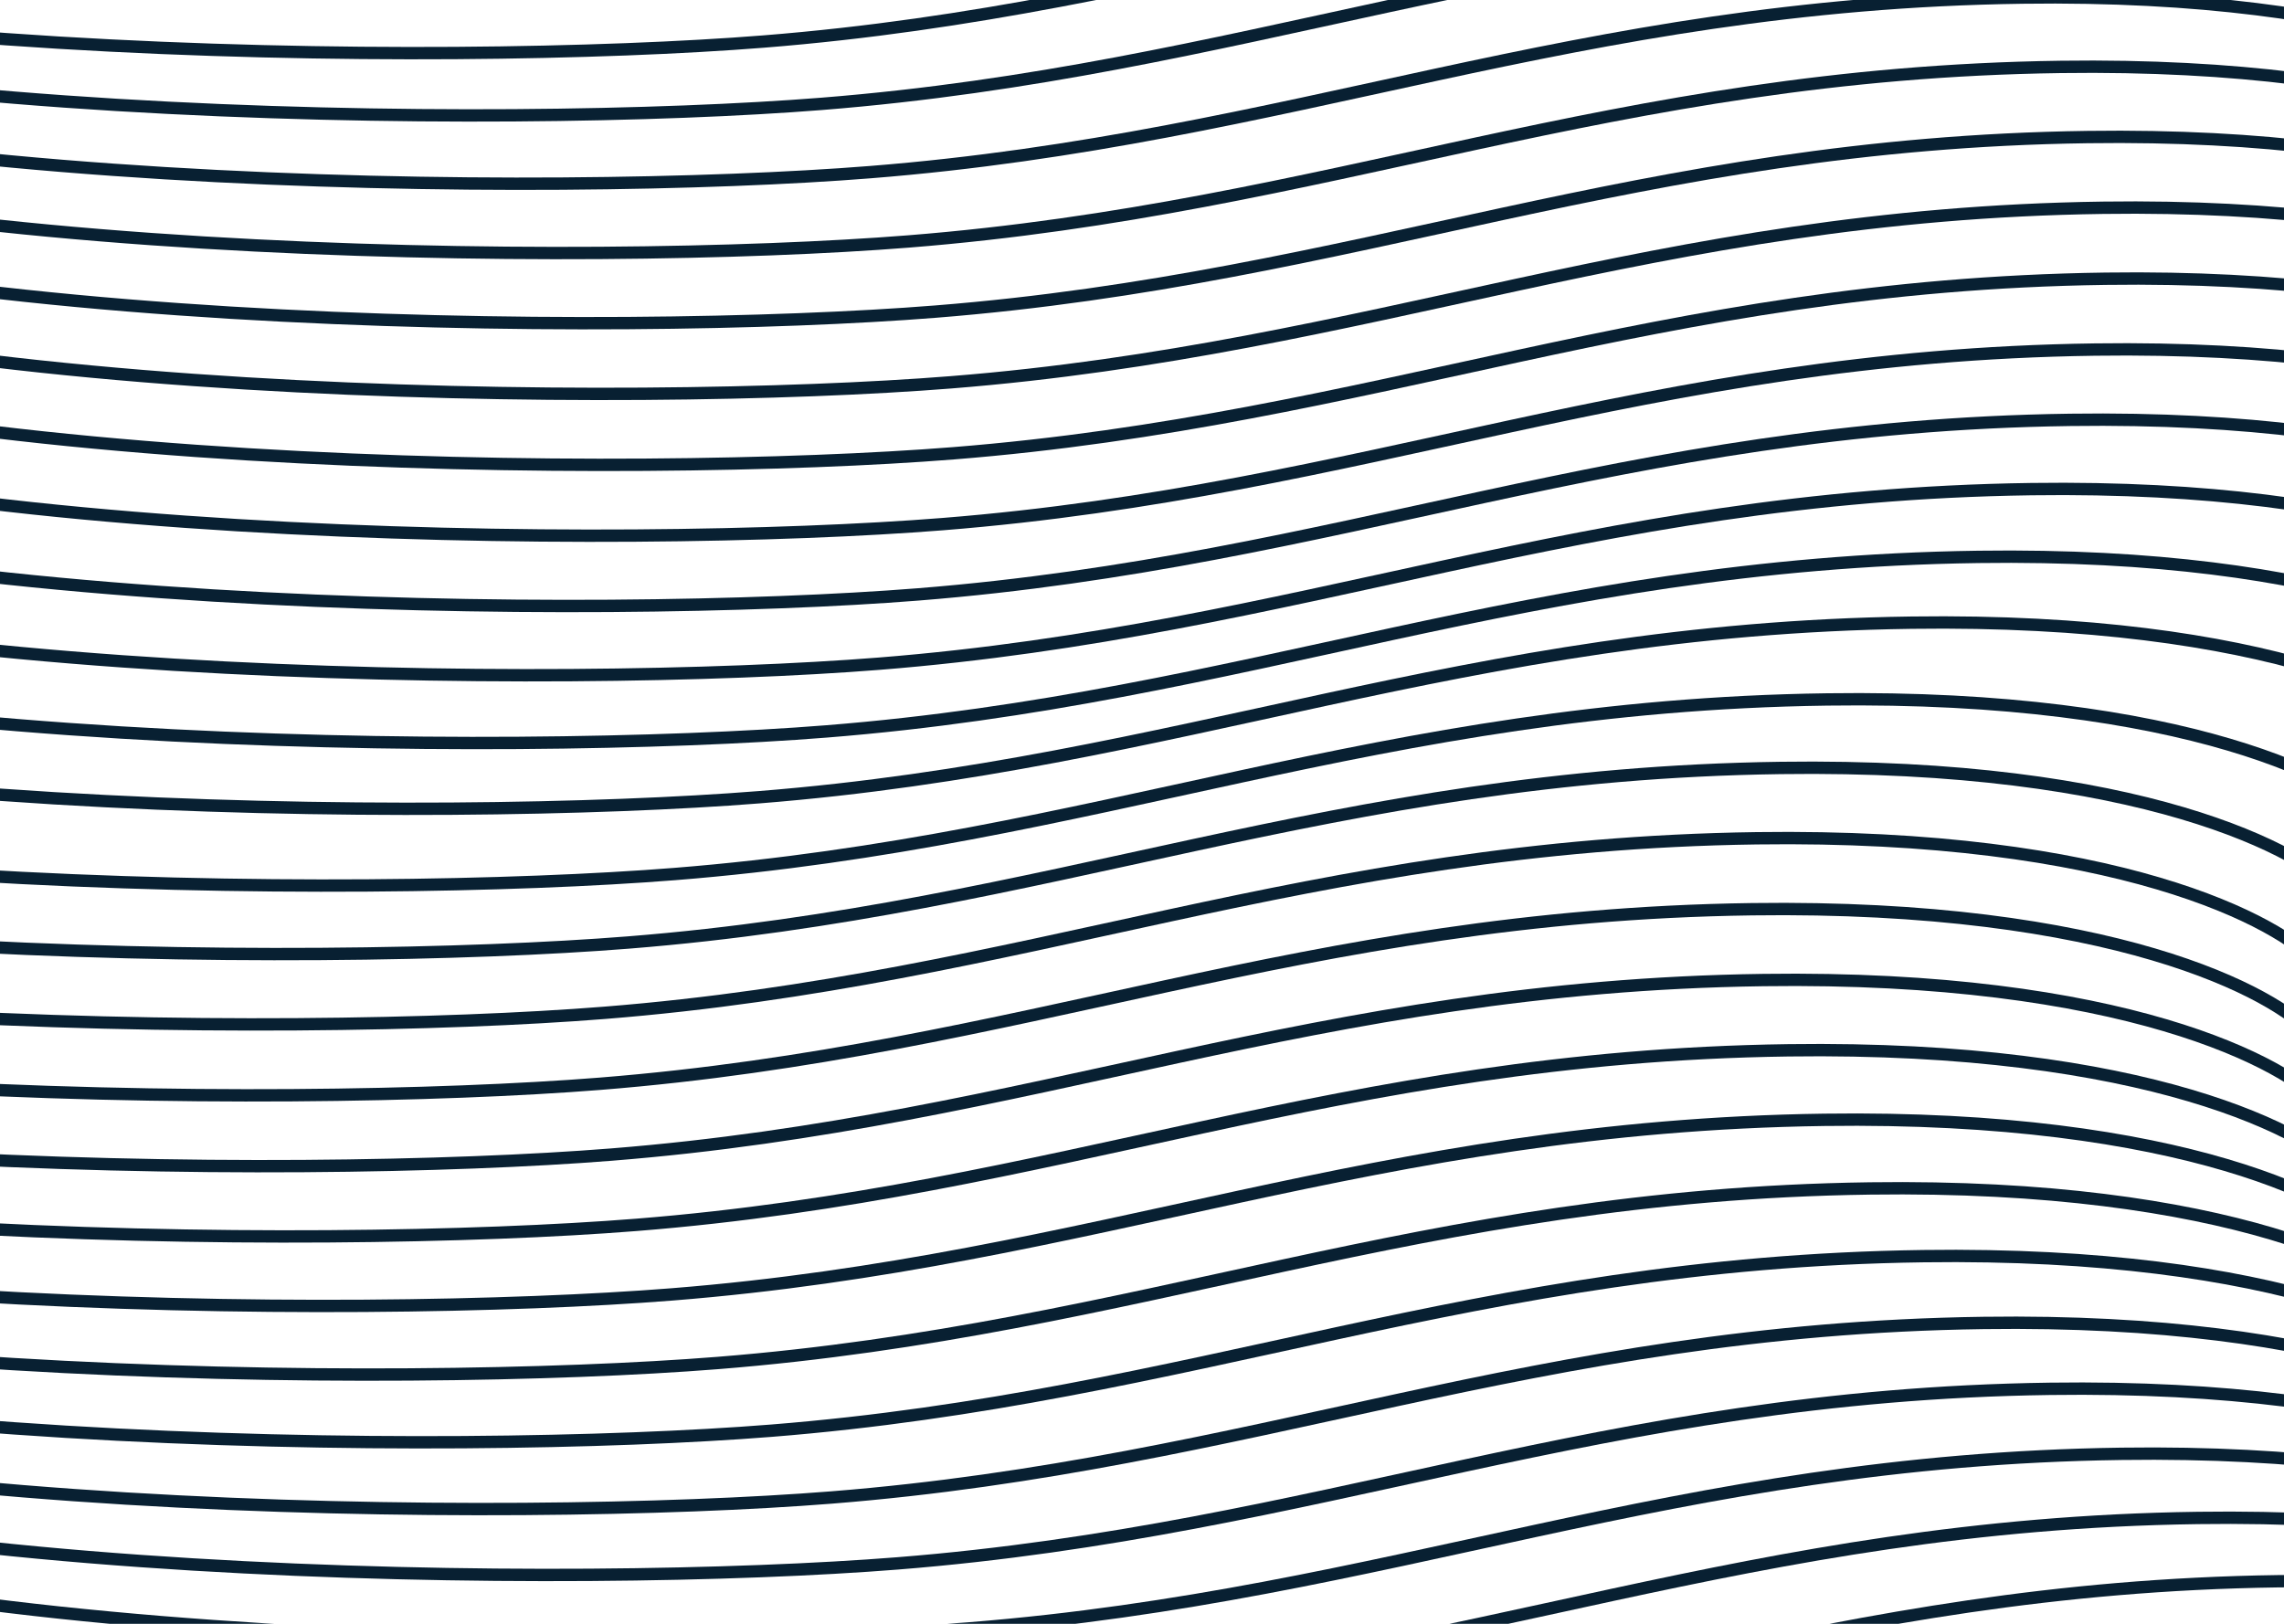 <svg width="1440" height="1024" viewBox="0 0 1440 1024" fill="none" xmlns="http://www.w3.org/2000/svg">
<path d="M1791.32 1077.51C1767.31 1049.43 1662.75 994.041 1436.56 997.156C1153.83 1001.05 976.892 1086 710.159 1107.24C513.29 1122.91 20.209 1120.69 -186.953 1025.12" stroke="#082032" stroke-width="7.786"/>
<path d="M1740.43 1037.6C1716.42 1009.52 1611.86 954.134 1385.67 957.249C1102.94 961.142 926.003 1046.09 659.269 1067.33C462.401 1083.01 -30.68 1080.78 -237.843 985.212" stroke="#082032" stroke-width="7.786"/>
<path d="M1692.28 997.157C1668.27 969.076 1563.71 913.692 1337.52 916.806C1054.78 920.7 877.851 1005.65 611.118 1026.89C414.249 1042.57 -78.832 1040.34 -285.994 944.77" stroke="#082032" stroke-width="7.786"/>
<path d="M1647.13 956.169C1623.12 928.088 1518.56 872.704 1292.37 875.819C1009.64 879.712 832.705 964.664 565.972 985.902C369.103 1001.58 -123.978 999.353 -331.141 903.782" stroke="#082032" stroke-width="7.786"/>
<path d="M1605.33 914.623C1581.32 886.541 1476.76 831.157 1250.57 834.272C967.835 838.166 790.902 923.118 524.169 944.356C327.3 960.031 -165.781 957.806 -372.943 862.235" stroke="#082032" stroke-width="7.786"/>
<path d="M1567.31 872.505C1543.3 844.423 1438.74 789.039 1212.55 792.154C929.814 796.048 752.881 881 486.147 902.238C289.278 917.913 -203.802 915.689 -410.965 820.118" stroke="#082032" stroke-width="7.786"/>
<path d="M1533.61 829.806C1509.61 801.725 1405.05 746.341 1178.86 749.456C896.122 753.35 719.189 838.301 452.456 859.539C255.587 875.215 -237.494 872.99 -444.656 777.419" stroke="#082032" stroke-width="7.786"/>
<path d="M1504.95 786.53C1480.95 758.449 1376.39 703.065 1150.2 706.18C867.462 710.073 690.529 795.025 423.796 816.263C226.927 831.938 -266.154 829.714 -473.317 734.143" stroke="#082032" stroke-width="7.786"/>
<path d="M1482.21 742.7C1458.21 714.618 1353.65 659.234 1127.46 662.349C844.72 666.243 667.787 751.195 401.054 772.433C204.185 788.108 -288.896 785.883 -496.059 690.312" stroke="#082032" stroke-width="7.786"/>
<path d="M1466.51 698.383C1442.51 670.301 1337.95 614.917 1111.76 618.032C829.022 621.926 652.089 706.878 385.355 728.116C188.486 743.791 -304.594 741.566 -511.757 645.995" stroke="#082032" stroke-width="7.786"/>
<path d="M1459.27 653.72C1435.26 625.639 1330.7 570.255 1104.51 573.37C821.777 577.263 644.844 662.215 378.111 683.453C181.242 699.129 -311.838 696.904 -519.001 601.333" stroke="#082032" stroke-width="7.786"/>
<path d="M1462.22 608.98C1438.21 580.899 1333.65 525.515 1107.46 528.63C824.725 532.523 647.792 617.475 381.059 638.713C184.19 654.389 -308.891 652.164 -516.054 556.593" stroke="#082032" stroke-width="7.786"/>
<path d="M1477.36 564.632C1453.35 536.55 1348.79 481.166 1122.6 484.281C839.866 488.175 662.933 573.127 396.2 594.365C199.331 610.04 -293.749 607.816 -500.912 512.245" stroke="#082032" stroke-width="7.786"/>
<path d="M1506.73 521.431C1482.73 493.349 1378.17 437.965 1151.98 441.08C869.239 444.974 692.306 529.926 425.573 551.164C228.704 566.839 -264.376 564.615 -471.539 469.044" stroke="#082032" stroke-width="7.786"/>
<path d="M1559.81 473.013C1535.8 444.932 1431.25 389.548 1205.06 392.663C922.318 396.556 745.385 481.508 478.652 502.746C281.783 518.421 -211.297 516.197 -418.46 420.626" stroke="#082032" stroke-width="7.786"/>
<path d="M1602.01 431.53C1578 403.449 1473.44 348.065 1247.25 351.18C964.517 355.073 787.584 440.025 520.851 461.263C323.982 476.938 -169.099 474.714 -376.262 379.143" stroke="#082032" stroke-width="7.786"/>
<path d="M1635.45 388.801C1611.45 360.72 1506.89 305.336 1280.7 308.451C997.961 312.344 821.028 397.296 554.295 418.534C357.426 434.21 -135.655 431.985 -342.817 336.414" stroke="#082032" stroke-width="7.786"/>
<path d="M1659.94 345.12C1635.93 317.039 1531.37 261.655 1305.18 264.77C1022.44 268.663 845.51 353.615 578.777 374.853C381.908 390.528 -111.172 388.304 -318.335 292.733" stroke="#082032" stroke-width="7.786"/>
<path d="M1675.46 300.793C1651.46 272.712 1546.9 217.328 1320.71 220.442C1037.97 224.336 861.039 309.288 594.306 330.526C397.437 346.201 -95.644 343.977 -302.807 248.406" stroke="#082032" stroke-width="7.786"/>
<path d="M1682.23 256.119C1658.23 228.037 1553.67 172.653 1327.48 175.768C1044.74 179.662 867.806 264.614 601.073 285.852C404.204 301.527 -88.876 299.303 -296.039 203.732" stroke="#082032" stroke-width="7.786"/>
<path d="M1680.58 211.368C1656.58 183.287 1552.02 127.903 1325.83 131.018C1043.09 134.912 866.158 219.864 599.425 241.101C402.556 256.777 -90.525 254.552 -297.688 158.981" stroke="#082032" stroke-width="7.786"/>
<path d="M1670.97 166.777C1646.96 138.695 1542.4 83.311 1316.21 86.426C1033.47 90.32 856.541 175.272 589.808 196.51C392.939 212.185 -100.142 209.961 -307.305 114.39" stroke="#082032" stroke-width="7.786"/>
<path d="M1653.87 122.542C1629.86 94.461 1525.3 39.077 1299.11 42.192C1016.38 46.085 839.444 131.037 572.711 152.275C375.842 167.951 -117.239 165.726 -324.401 70.155" stroke="#082032" stroke-width="7.786"/>
<path d="M1629.79 78.825C1605.78 50.744 1501.22 -4.64 1275.03 -1.525C992.295 2.368 815.362 87.32 548.629 108.558C351.76 124.233 -141.321 122.009 -348.484 26.438" stroke="#082032" stroke-width="7.786"/>
<path d="M1599.17 35.761C1575.17 7.679 1470.61 -47.705 1244.42 -44.59C961.682 -40.696 784.749 44.256 518.016 65.494C321.147 81.169 -171.934 78.945 -379.097 -16.627" stroke="#082032" stroke-width="7.786"/>
<path d="M1562.41 -3.524C1538.41 -31.605 1433.85 -86.989 1207.66 -83.874C924.92 -79.98 747.987 4.972 481.254 26.21C284.385 41.885 -208.696 39.66 -415.859 -55.911" stroke="#082032" stroke-width="7.786"/>
</svg>
